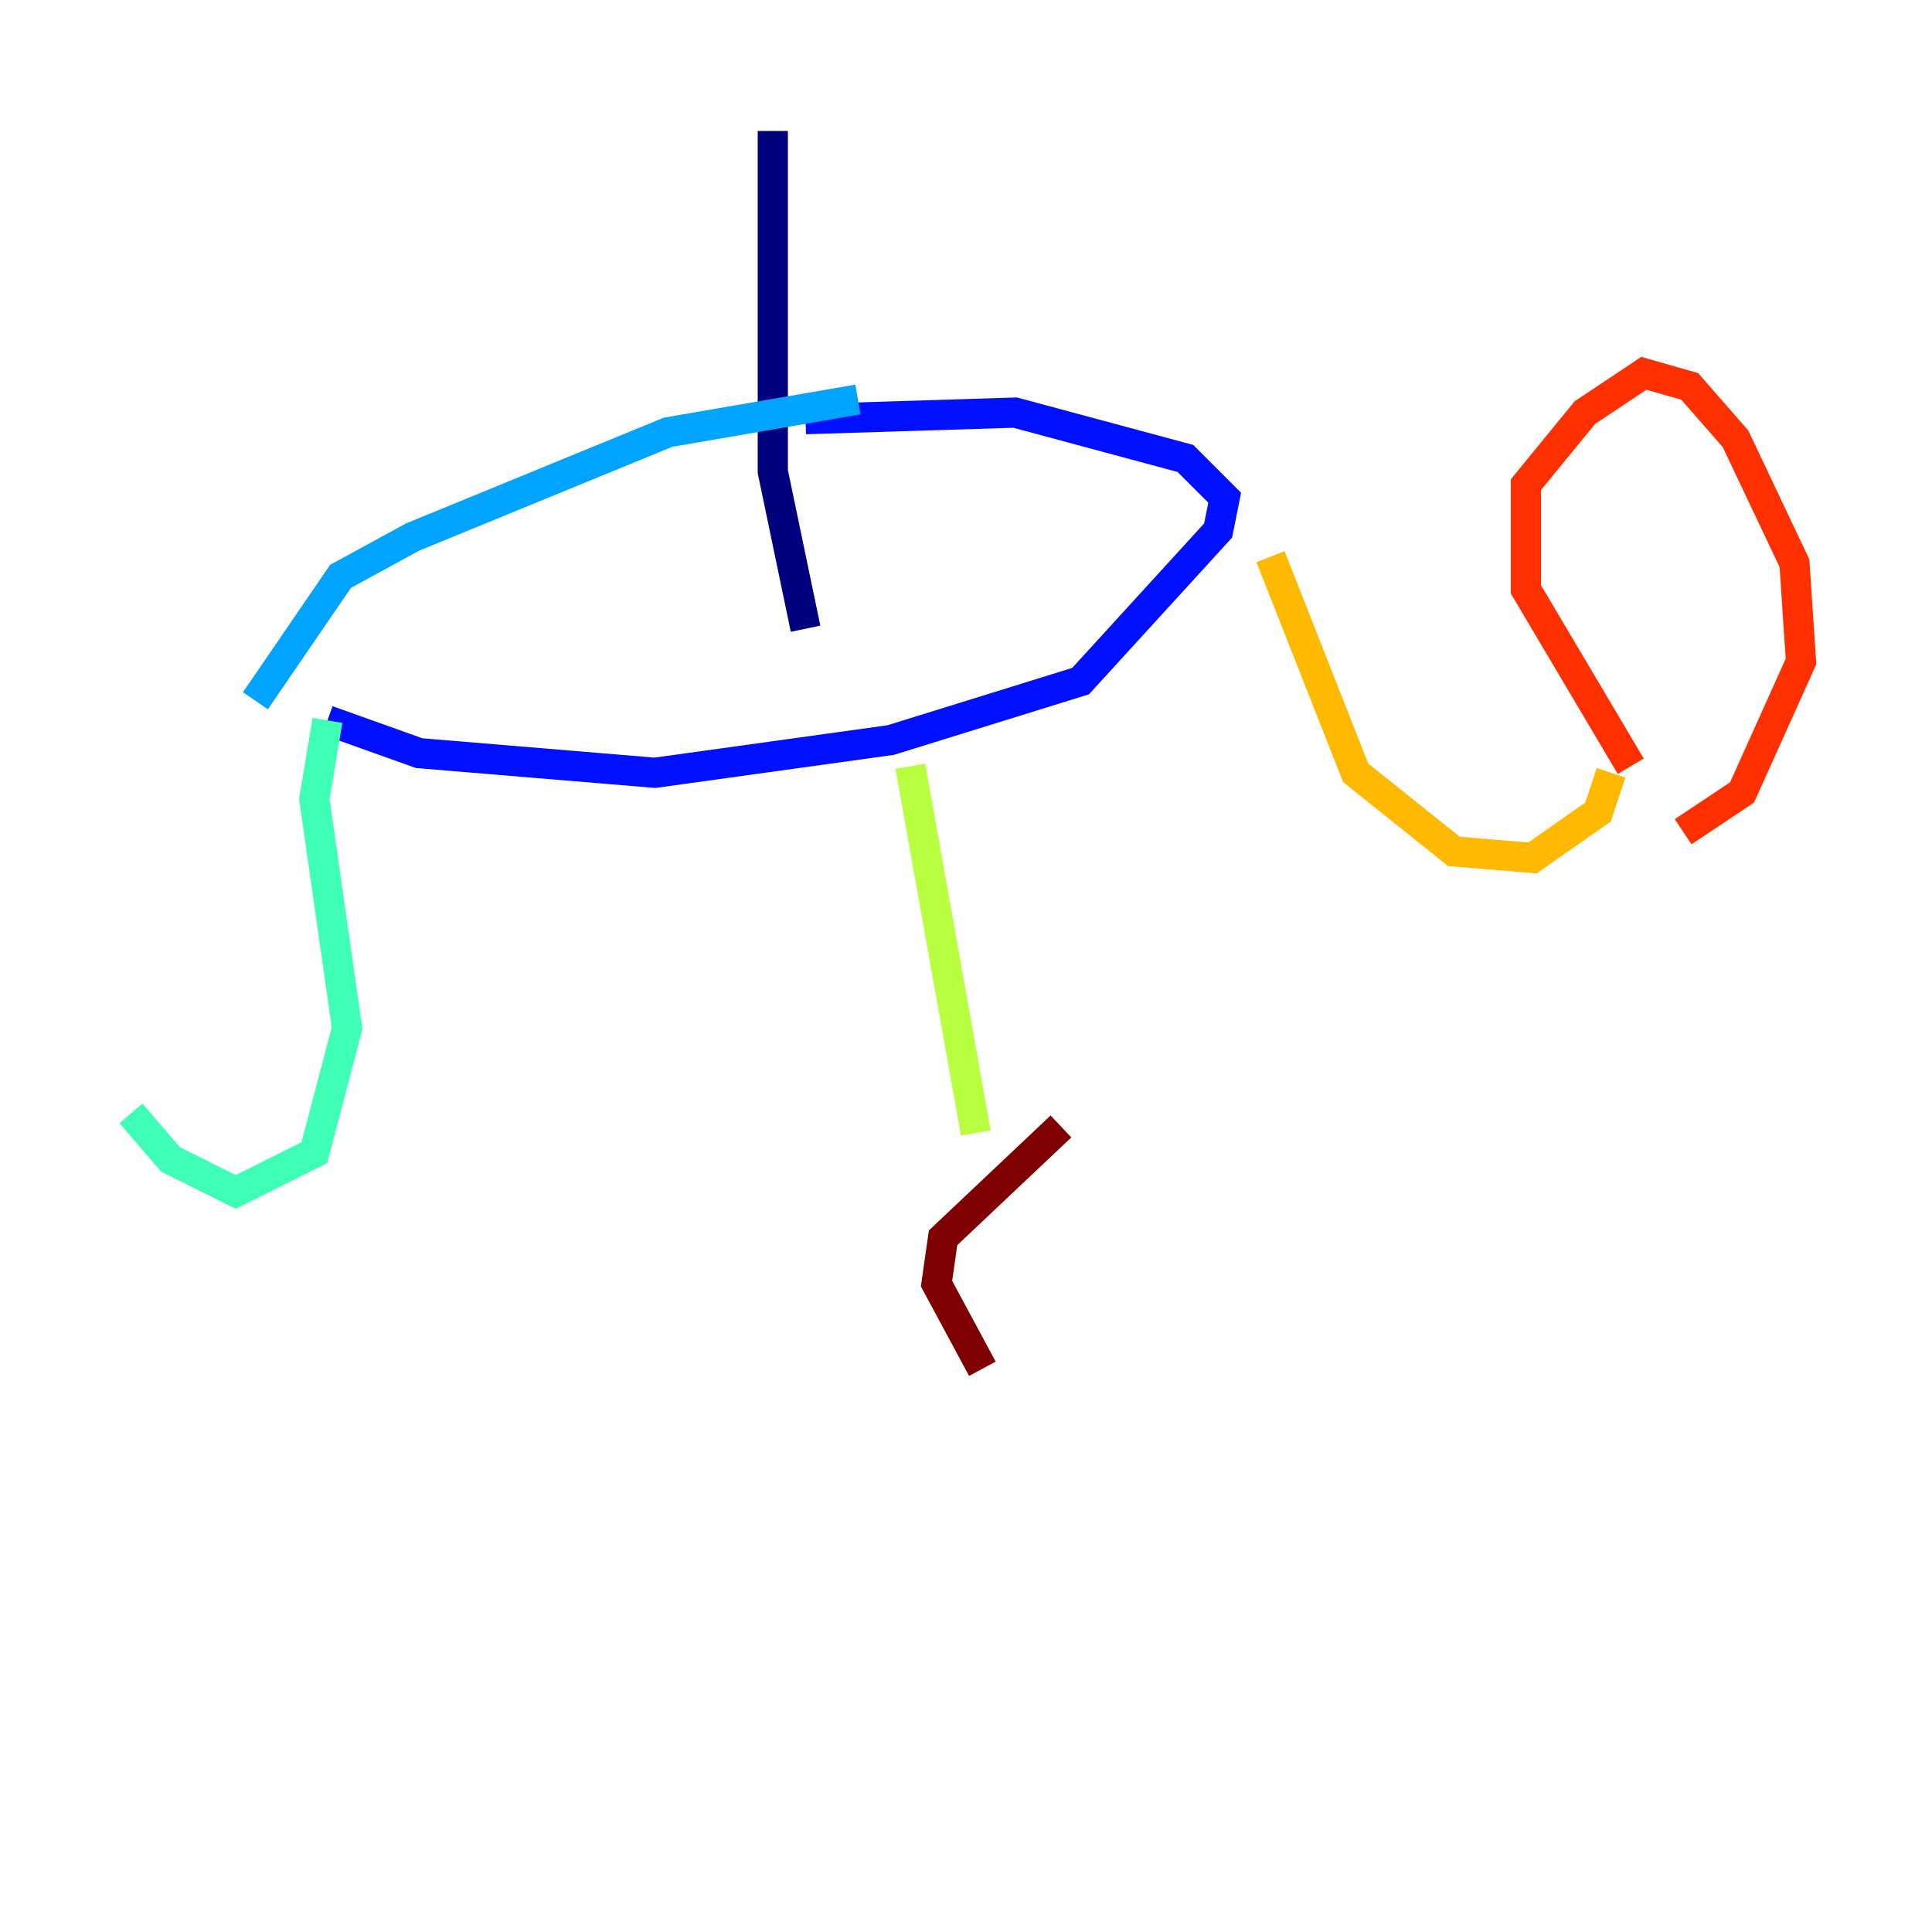 <?xml version="1.0" encoding="utf-8" ?>
<svg baseProfile="tiny" height="128" version="1.2" viewBox="0,0,128,128" width="128" xmlns="http://www.w3.org/2000/svg" xmlns:ev="http://www.w3.org/2001/xml-events" xmlns:xlink="http://www.w3.org/1999/xlink"><defs /><polyline fill="none" points="51.2,8.678 51.2,31.241 53.37,41.654" stroke="#00007f" stroke-width="2" /><polyline fill="none" points="21.695,47.729 27.77,49.898 43.39,51.2 59.01,49.031 71.593,45.125 80.705,35.146 81.139,32.976 78.536,30.373 67.254,27.336 53.37,27.77" stroke="#0010ff" stroke-width="2" /><polyline fill="none" points="16.922,46.427 22.563,38.183 27.336,35.58 44.258,28.637 56.841,26.468" stroke="#00a4ff" stroke-width="2" /><polyline fill="none" points="21.695,47.729 20.827,52.936 22.997,68.122 20.827,76.366 15.62,78.969 11.281,76.8 8.678,73.763" stroke="#3fffb7" stroke-width="2" /><polyline fill="none" points="60.312,50.766 64.651,75.064" stroke="#b7ff3f" stroke-width="2" /><polyline fill="none" points="84.176,36.881 89.817,51.2 96.325,56.407 101.532,56.841 105.871,53.803 106.739,51.2" stroke="#ffb900" stroke-width="2" /><polyline fill="none" points="108.041,50.766 101.098,39.051 101.098,32.108 105.003,27.336 108.909,24.732 111.946,25.6 114.983,29.071 118.888,37.315 119.322,43.824 115.417,52.502 111.512,55.105" stroke="#ff3000" stroke-width="2" /><polyline fill="none" points="70.291,74.63 62.481,82.007 62.047,85.044 65.085,90.685" stroke="#7f0000" stroke-width="2" /></svg>